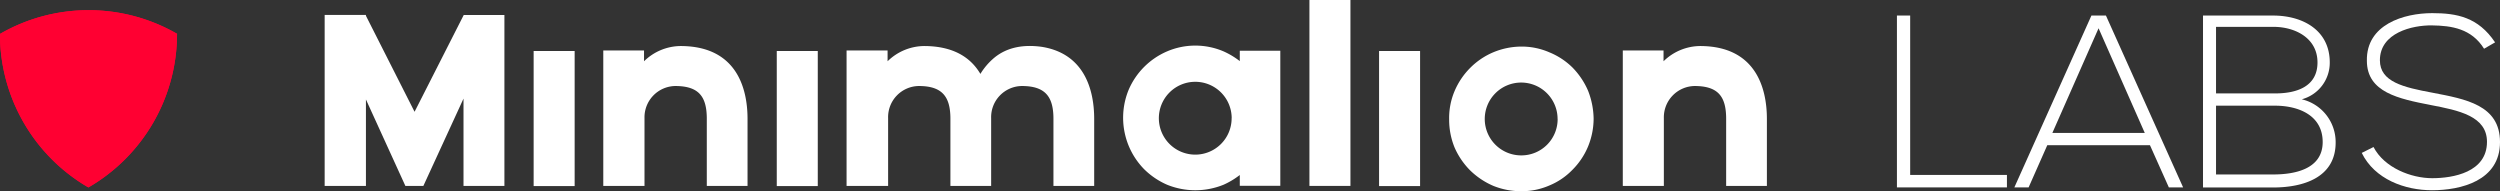 <svg id="Layer_1" data-name="Layer 1" xmlns="http://www.w3.org/2000/svg" viewBox="0 0 462.72 35.39"><rect x="0" y="0" width="462.72" height="35.39" fill="#333333" stroke="none"/><title>logo</title><path id="logo" d="M41.45,168.59a32.82,32.82,0,0,0-32.82,0h0A32.82,32.82,0,0,0,25,197h0a32.82,32.82,0,0,0,16.41-28.42h0Z" transform="translate(-8.64 -162.31)" fill="#ff0032"/><g id="text"><path d="M102,165.08v31.64H94.43V180.56L87,196.72H83.67l-7.3-16v16H68.73V165.08h7.64v0.15l9,17.77,9.1-17.91v0H102Z" transform="translate(-8.64 -162.31)" fill="#fff"/><path d="M107.36,171.75H115v25h-7.59v-25Z" transform="translate(-8.64 -162.31)" fill="#fff"/><path d="M147,184.31v12.41h-7.54V184.31c0-4-1.36-6.08-5.84-6.08a5.79,5.79,0,0,0-5.69,5.94v12.56H120.3V171.65h7.54v2a9.79,9.79,0,0,1,6.72-2.82C144.83,170.82,147,178.42,147,184.31Z" transform="translate(-8.64 -162.31)" fill="#fff"/><path d="M152.37,171.75H160v25h-7.59v-25Z" transform="translate(-8.64 -162.31)" fill="#fff"/><path d="M211.16,184.31v12.41h-7.54V184.31c0-4-1.41-6.08-5.84-6.08a5.76,5.76,0,0,0-5.69,5.94v12.56h-7.54V184.31c0-4-1.41-6.08-5.84-6.08a5.76,5.76,0,0,0-5.69,5.94c0,3.12,0,12.56,0,12.56h-7.69V171.65h7.59v2a9.79,9.79,0,0,1,6.72-2.82c5.55,0,8.71,2.19,10.46,5.16a12,12,0,0,1,2.58-3c2.43-2,5.55-2.48,8.86-2C209.4,172.29,211.16,179,211.16,184.31Z" transform="translate(-8.64 -162.31)" fill="#fff"/><path d="M245.61,171.7v25h-7.5v-2a14.56,14.56,0,0,1-3,1.8,13.9,13.9,0,0,1-10.46,0,13.91,13.91,0,0,1-4.24-2.87,13.6,13.6,0,0,1-2.87-14.7,13.57,13.57,0,0,1,7.11-7.11,13.31,13.31,0,0,1,10.46,0,14.56,14.56,0,0,1,3,1.8V171.7h7.5Zm-9,12.46a6.74,6.74,0,1,0-6.72,6.77A6.73,6.73,0,0,0,236.6,184.16Z" transform="translate(-8.64 -162.31)" fill="#fff"/><path d="M251,162.31h7.59v34.41H251V162.31Z" transform="translate(-8.64 -162.31)" fill="#fff"/><path d="M263.89,171.75h7.59v25h-7.59v-25Z" transform="translate(-8.64 -162.31)" fill="#fff"/><path d="M303.6,184.31a13.66,13.66,0,0,1-1.07,5.21,13.32,13.32,0,0,1-2.87,4.24,12.56,12.56,0,0,1-4.23,2.87,12.79,12.79,0,0,1-5.21,1.07,13.6,13.6,0,0,1-5.21-1,14.09,14.09,0,0,1-4.28-2.87,13.87,13.87,0,0,1-2.87-4.23,13.61,13.61,0,0,1-1-5.21,12.77,12.77,0,0,1,1-5.21,13.54,13.54,0,0,1,2.87-4.28A13.32,13.32,0,0,1,285,172a13.66,13.66,0,0,1,5.21-1.07,12.8,12.8,0,0,1,5.21,1.07,13.12,13.12,0,0,1,4.28,2.82,14.09,14.09,0,0,1,2.87,4.28A14.63,14.63,0,0,1,303.6,184.31Zm-6.67,0a6.74,6.74,0,1,0-6.72,6.76A6.71,6.71,0,0,0,296.94,184.31Z" transform="translate(-8.64 -162.31)" fill="#fff"/><path d="M335.67,184.31v12.41h-7.54V184.31c0-4-1.36-6.08-5.84-6.08a5.79,5.79,0,0,0-5.69,5.94v12.56H309V171.65h7.54v2a9.79,9.79,0,0,1,6.72-2.82C333.48,170.82,335.67,178.42,335.67,184.31Z" transform="translate(-8.64 -162.31)" fill="#fff"/></g><path id="logo-2" data-name="logo" d="M41.45,168.59a32.82,32.82,0,0,0-32.82,0h0A32.82,32.82,0,0,0,25,197h0a32.82,32.82,0,0,0,16.41-28.42h0Z" transform="translate(-8.64 -162.31)" fill="#ff0032"/><path d="M362.19,165.19v29.5H380.1V197H359.74V165.19h2.45Z" transform="translate(-8.64 -162.31)" fill="#fff"/><path d="M410.07,197l-3.5-7.82h-19L384.11,197h-2.64l14.27-31.82h2.68L412.71,197h-2.64Zm-4.46-10.09-8.55-19.37-8.55,19.37h17.09Z" transform="translate(-8.64 -162.31)" fill="#fff"/><path d="M439.85,173.87a7,7,0,0,1-5.18,6.82,8.14,8.14,0,0,1,6.27,8c0,6.55-6.09,8.32-11.55,8.32h-13V165.19h13C434.76,165.19,439.85,167.83,439.85,173.87Zm-21,5.73h10.91c3.82,0,7.82-1.18,7.82-5.73s-4.18-6.59-8.14-6.59H418.8V179.6Zm0,15H429.4c4,0,9.14-1,9.14-6s-4.55-6.73-8.82-6.73H418.8v12.73Z" transform="translate(-8.64 -162.31)" fill="#fff"/><path d="M468.41,171.33c-2.32-3.73-6-4.27-9.64-4.32s-9.64,1.36-9.64,6.46c0,4,4.36,5,9.73,6,6.14,1.18,12.5,2.27,12.5,9.14,0,7.18-7.27,8.91-12.59,8.91-5,0-10.59-2-13-6.91l2.18-1.09c2,3.86,7,5.77,10.86,5.77s10.14-1.09,10.14-6.73c0-4.77-5.23-5.82-10.46-6.82-5.82-1.14-11.77-2.32-11.77-8.18-0.14-6.73,6.86-8.82,12.09-8.82,4.55,0,8.5.73,11.64,5.41Z" transform="translate(-8.64 -162.31)" fill="#fff"/></svg>